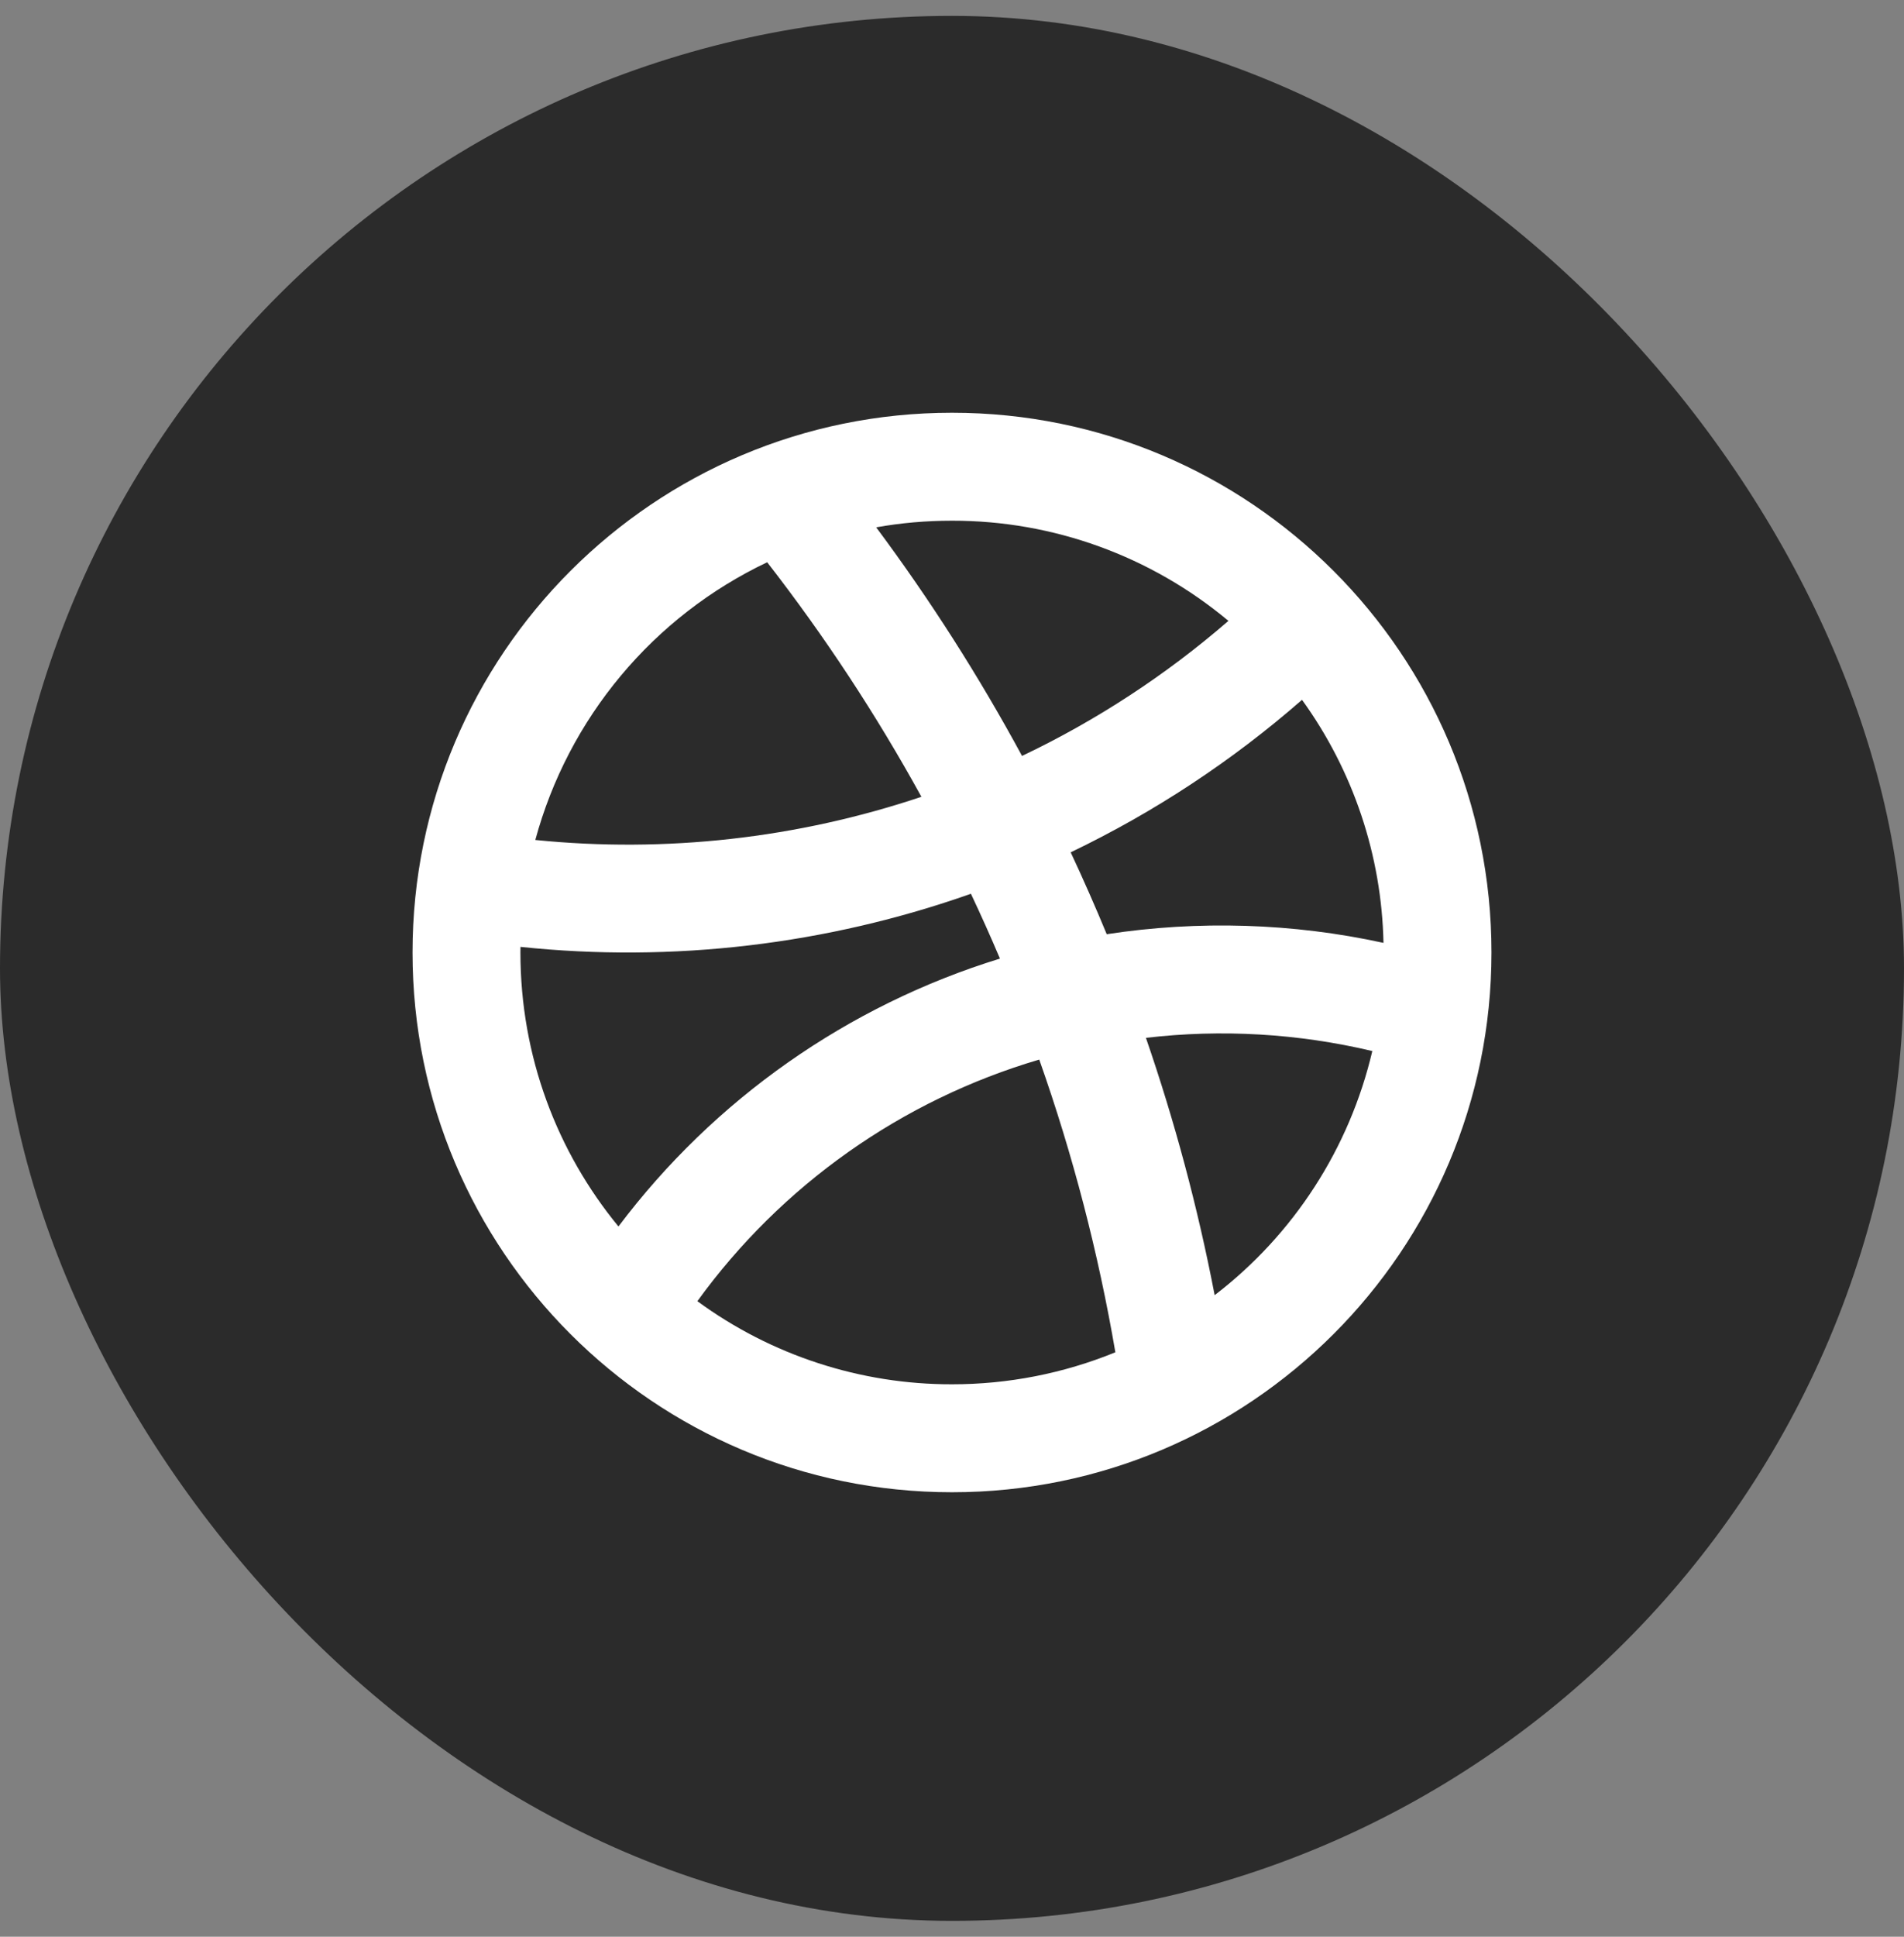 <svg width="60" height="61" viewBox="0 0 60 61" fill="none" xmlns="http://www.w3.org/2000/svg">
<rect x="0" y="0" width="60" height="61" fill="#808080" stroke="none"/>
<rect y="0.5" width="60" height="60" rx="30" fill="#2B2B2B"/>
<path fill-rule="evenodd" clip-rule="evenodd" d="M30 13C39.389 13 47 20.611 47 30C47 39.389 39.389 47 30 47C20.611 47 13 39.389 13 30C13 20.611 20.611 13 30 13ZM32.749 33.373C28.416 34.649 24.627 37.325 21.976 40.982C24.303 42.688 27.115 43.605 30 43.6C31.765 43.601 33.513 43.259 35.148 42.592C34.611 39.456 33.809 36.371 32.749 33.371V33.373ZM36.111 32.688C37.016 35.311 37.743 38.017 38.277 40.793C40.772 38.881 42.527 36.164 43.245 33.104C40.91 32.55 38.495 32.409 36.111 32.688ZM30.597 28.15C26.048 29.755 21.199 30.327 16.402 29.823L16.4 30C16.4 33.276 17.559 36.282 19.489 38.629C22.508 34.621 26.716 31.669 31.511 30.192C31.22 29.506 30.915 28.826 30.597 28.152V28.15ZM41.03 22.042C38.828 23.966 36.376 25.581 33.74 26.845C34.138 27.695 34.516 28.554 34.876 29.424C37.766 28.982 40.741 29.073 43.597 29.697C43.54 26.944 42.644 24.273 41.03 22.042ZM24.176 17.709C22.399 18.553 20.826 19.772 19.565 21.282C18.303 22.792 17.384 24.557 16.869 26.456C20.975 26.871 25.123 26.407 29.036 25.096C27.613 22.509 25.988 20.04 24.176 17.709ZM30 16.4C29.183 16.4 28.387 16.47 27.611 16.609C29.314 18.896 30.849 21.302 32.207 23.809C34.556 22.69 36.744 21.259 38.711 19.555C36.268 17.513 33.184 16.395 30 16.4Z" fill="white"/>
</svg>
